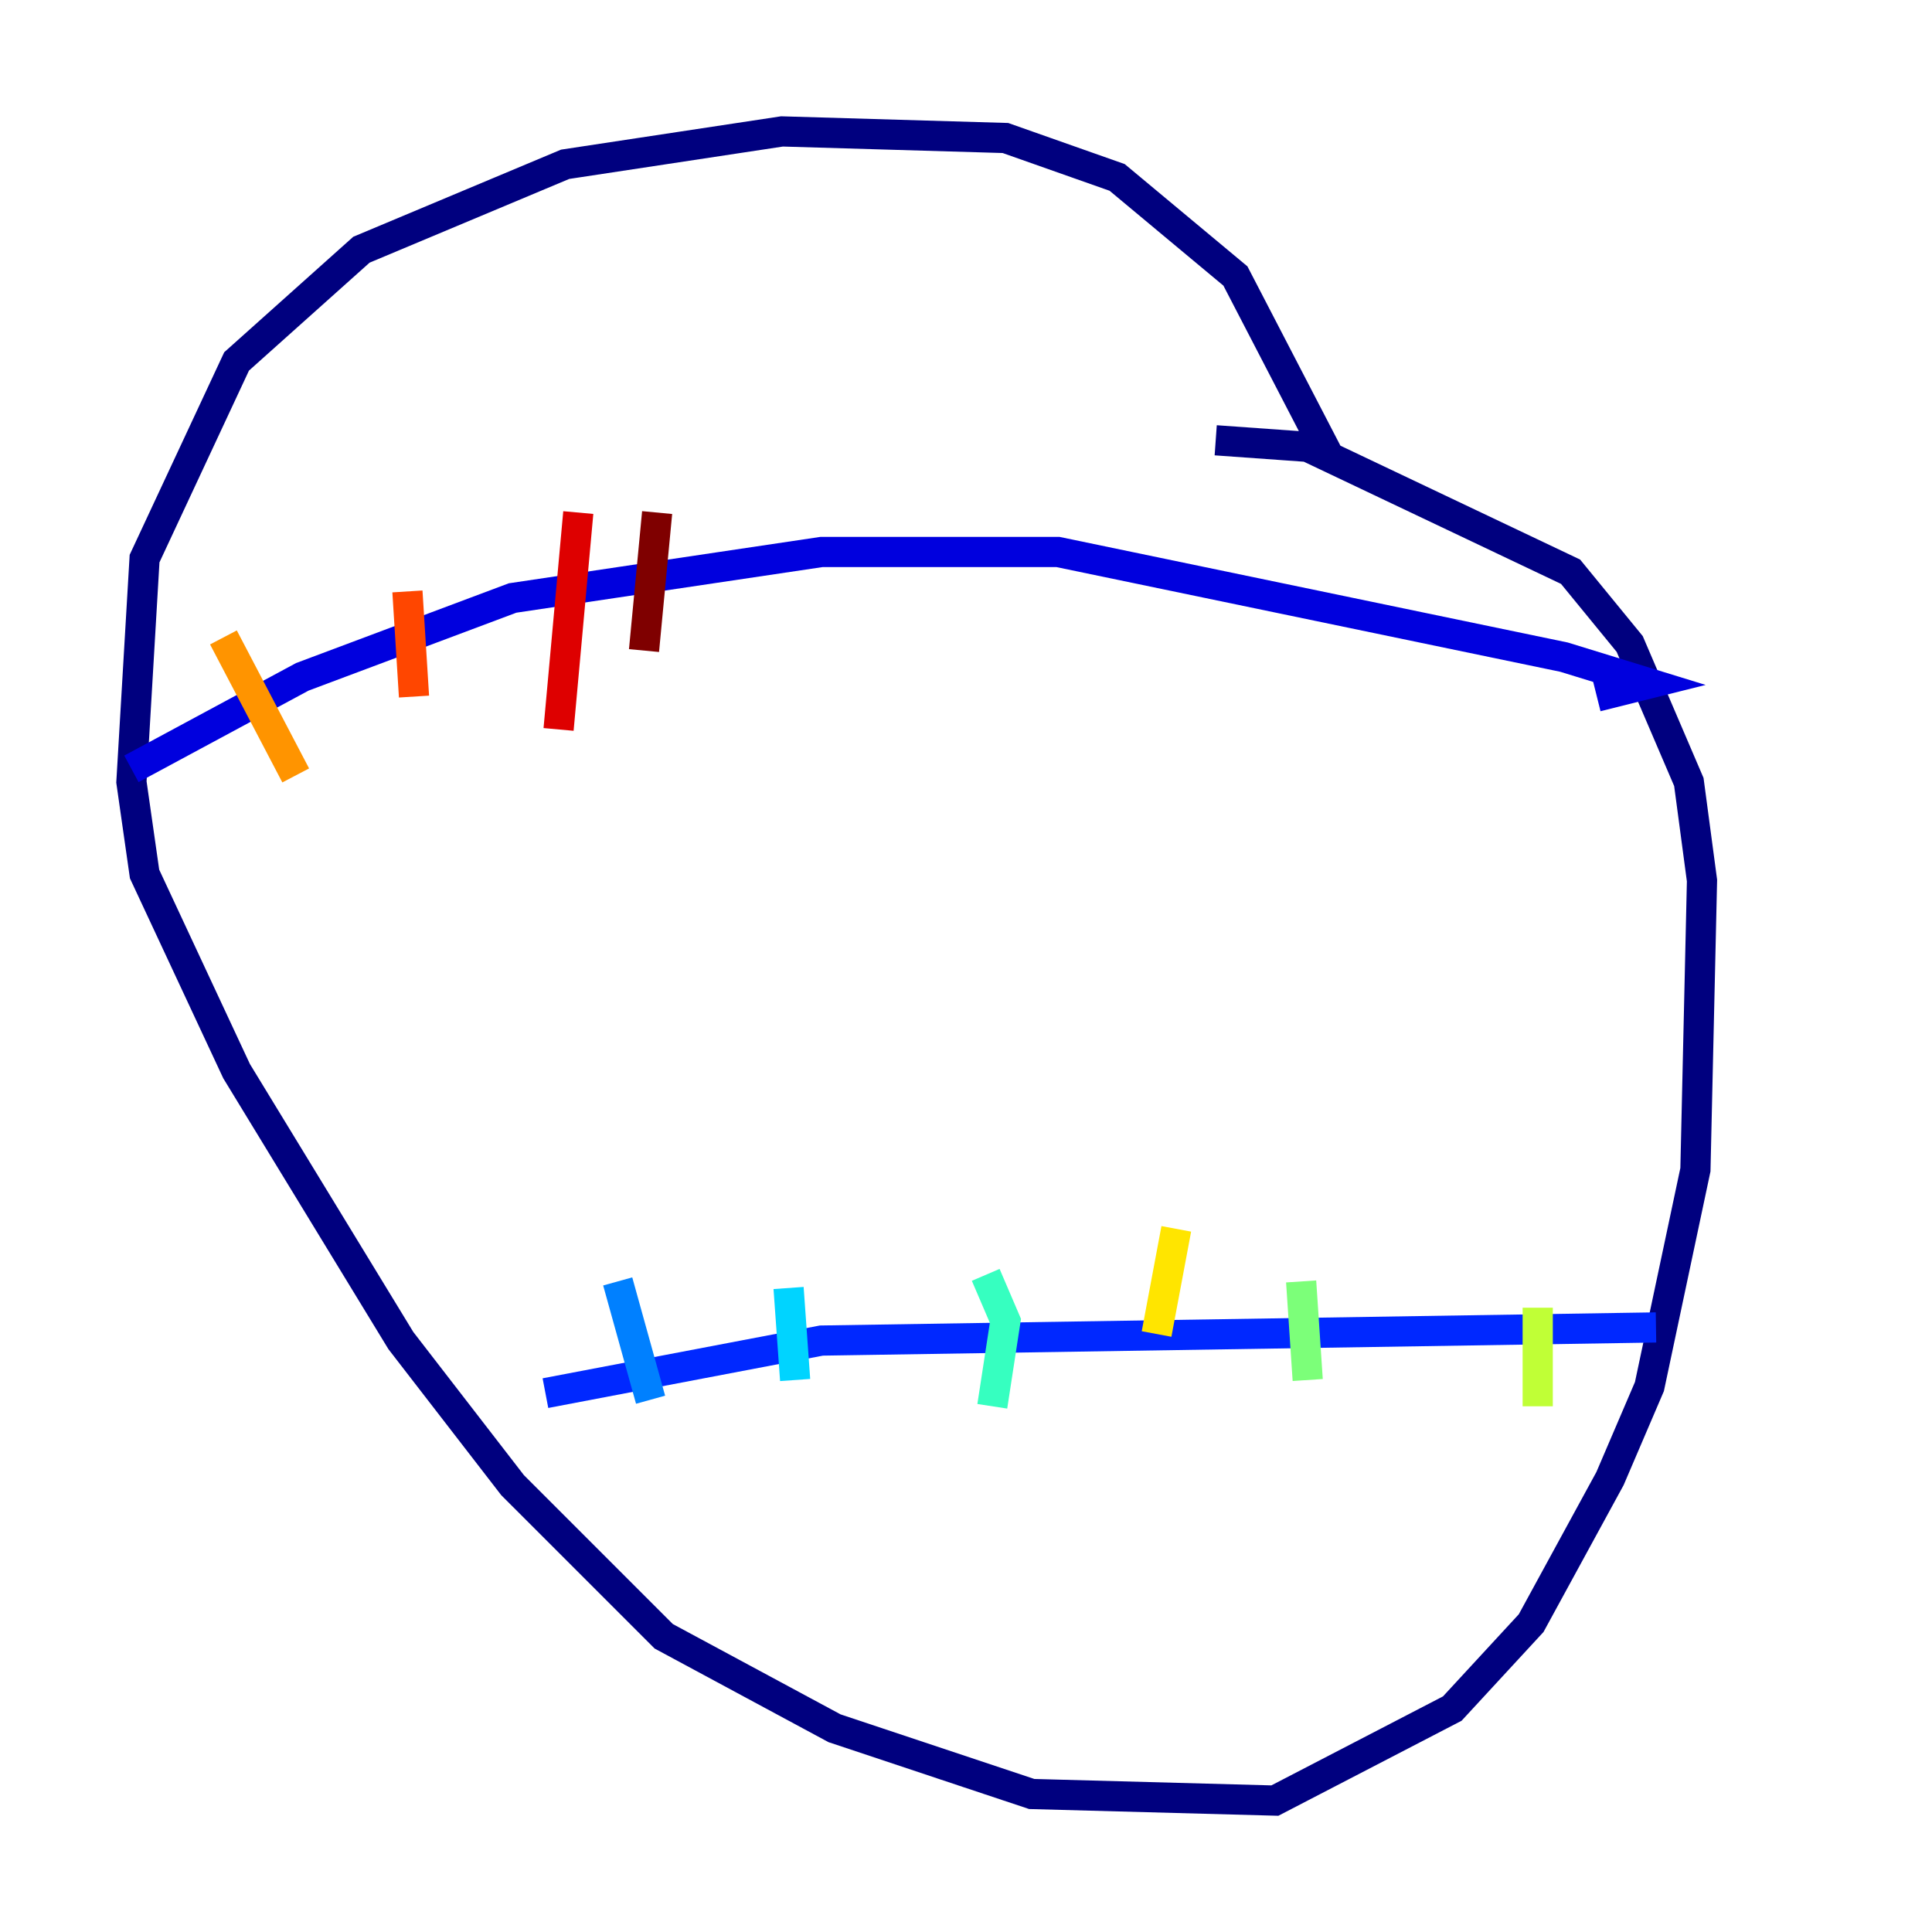 <?xml version="1.0" encoding="utf-8" ?>
<svg baseProfile="tiny" height="128" version="1.2" viewBox="0,0,128,128" width="128" xmlns="http://www.w3.org/2000/svg" xmlns:ev="http://www.w3.org/2001/xml-events" xmlns:xlink="http://www.w3.org/1999/xlink"><defs /><polyline fill="none" points="87.946,30.041 81.85,18.286 74.014,11.755 66.612,9.143 51.809,8.707 37.442,10.884 23.946,16.544 15.674,23.946 9.578,37.007 8.707,51.809 9.578,57.905 15.674,70.966 26.558,88.816 33.959,98.395 43.973,108.408 55.292,114.503 68.354,118.857 84.463,119.293 96.218,113.197 101.442,107.537 106.667,97.959 109.279,91.864 112.326,77.497 112.762,58.34 111.891,51.809 107.973,42.667 104.054,37.878 86.639,29.605 80.544,29.17" stroke="#00007f" stroke-width="2" /><polyline fill="none" points="8.707,50.939 20.027,44.843 33.959,39.619 54.422,36.571 70.095,36.571 103.619,43.537 109.279,45.279 105.796,46.15" stroke="#0000de" stroke-width="2" /><polyline fill="none" points="36.136,92.299 54.422,88.816 109.714,87.946" stroke="#0028ff" stroke-width="2" /><polyline fill="none" points="40.925,84.898 43.102,92.735" stroke="#0080ff" stroke-width="2" /><polyline fill="none" points="52.245,85.333 52.68,91.429" stroke="#00d4ff" stroke-width="2" /><polyline fill="none" points="65.306,84.463 66.612,87.51 65.742,93.17" stroke="#36ffc0" stroke-width="2" /><polyline fill="none" points="86.204,84.898 86.639,91.429" stroke="#7cff79" stroke-width="2" /><polyline fill="none" points="101.878,86.639 101.878,93.17" stroke="#c0ff36" stroke-width="2" /><polyline fill="none" points="77.932,81.415 76.626,88.381" stroke="#ffe500" stroke-width="2" /><polyline fill="none" points="14.803,42.231 19.592,51.374" stroke="#ff9400" stroke-width="2" /><polyline fill="none" points="26.993,39.184 27.429,46.15" stroke="#ff4600" stroke-width="2" /><polyline fill="none" points="38.313,33.959 37.007,48.327" stroke="#de0000" stroke-width="2" /><polyline fill="none" points="43.537,33.959 42.667,43.102" stroke="#7f0000" stroke-width="2" /></svg>